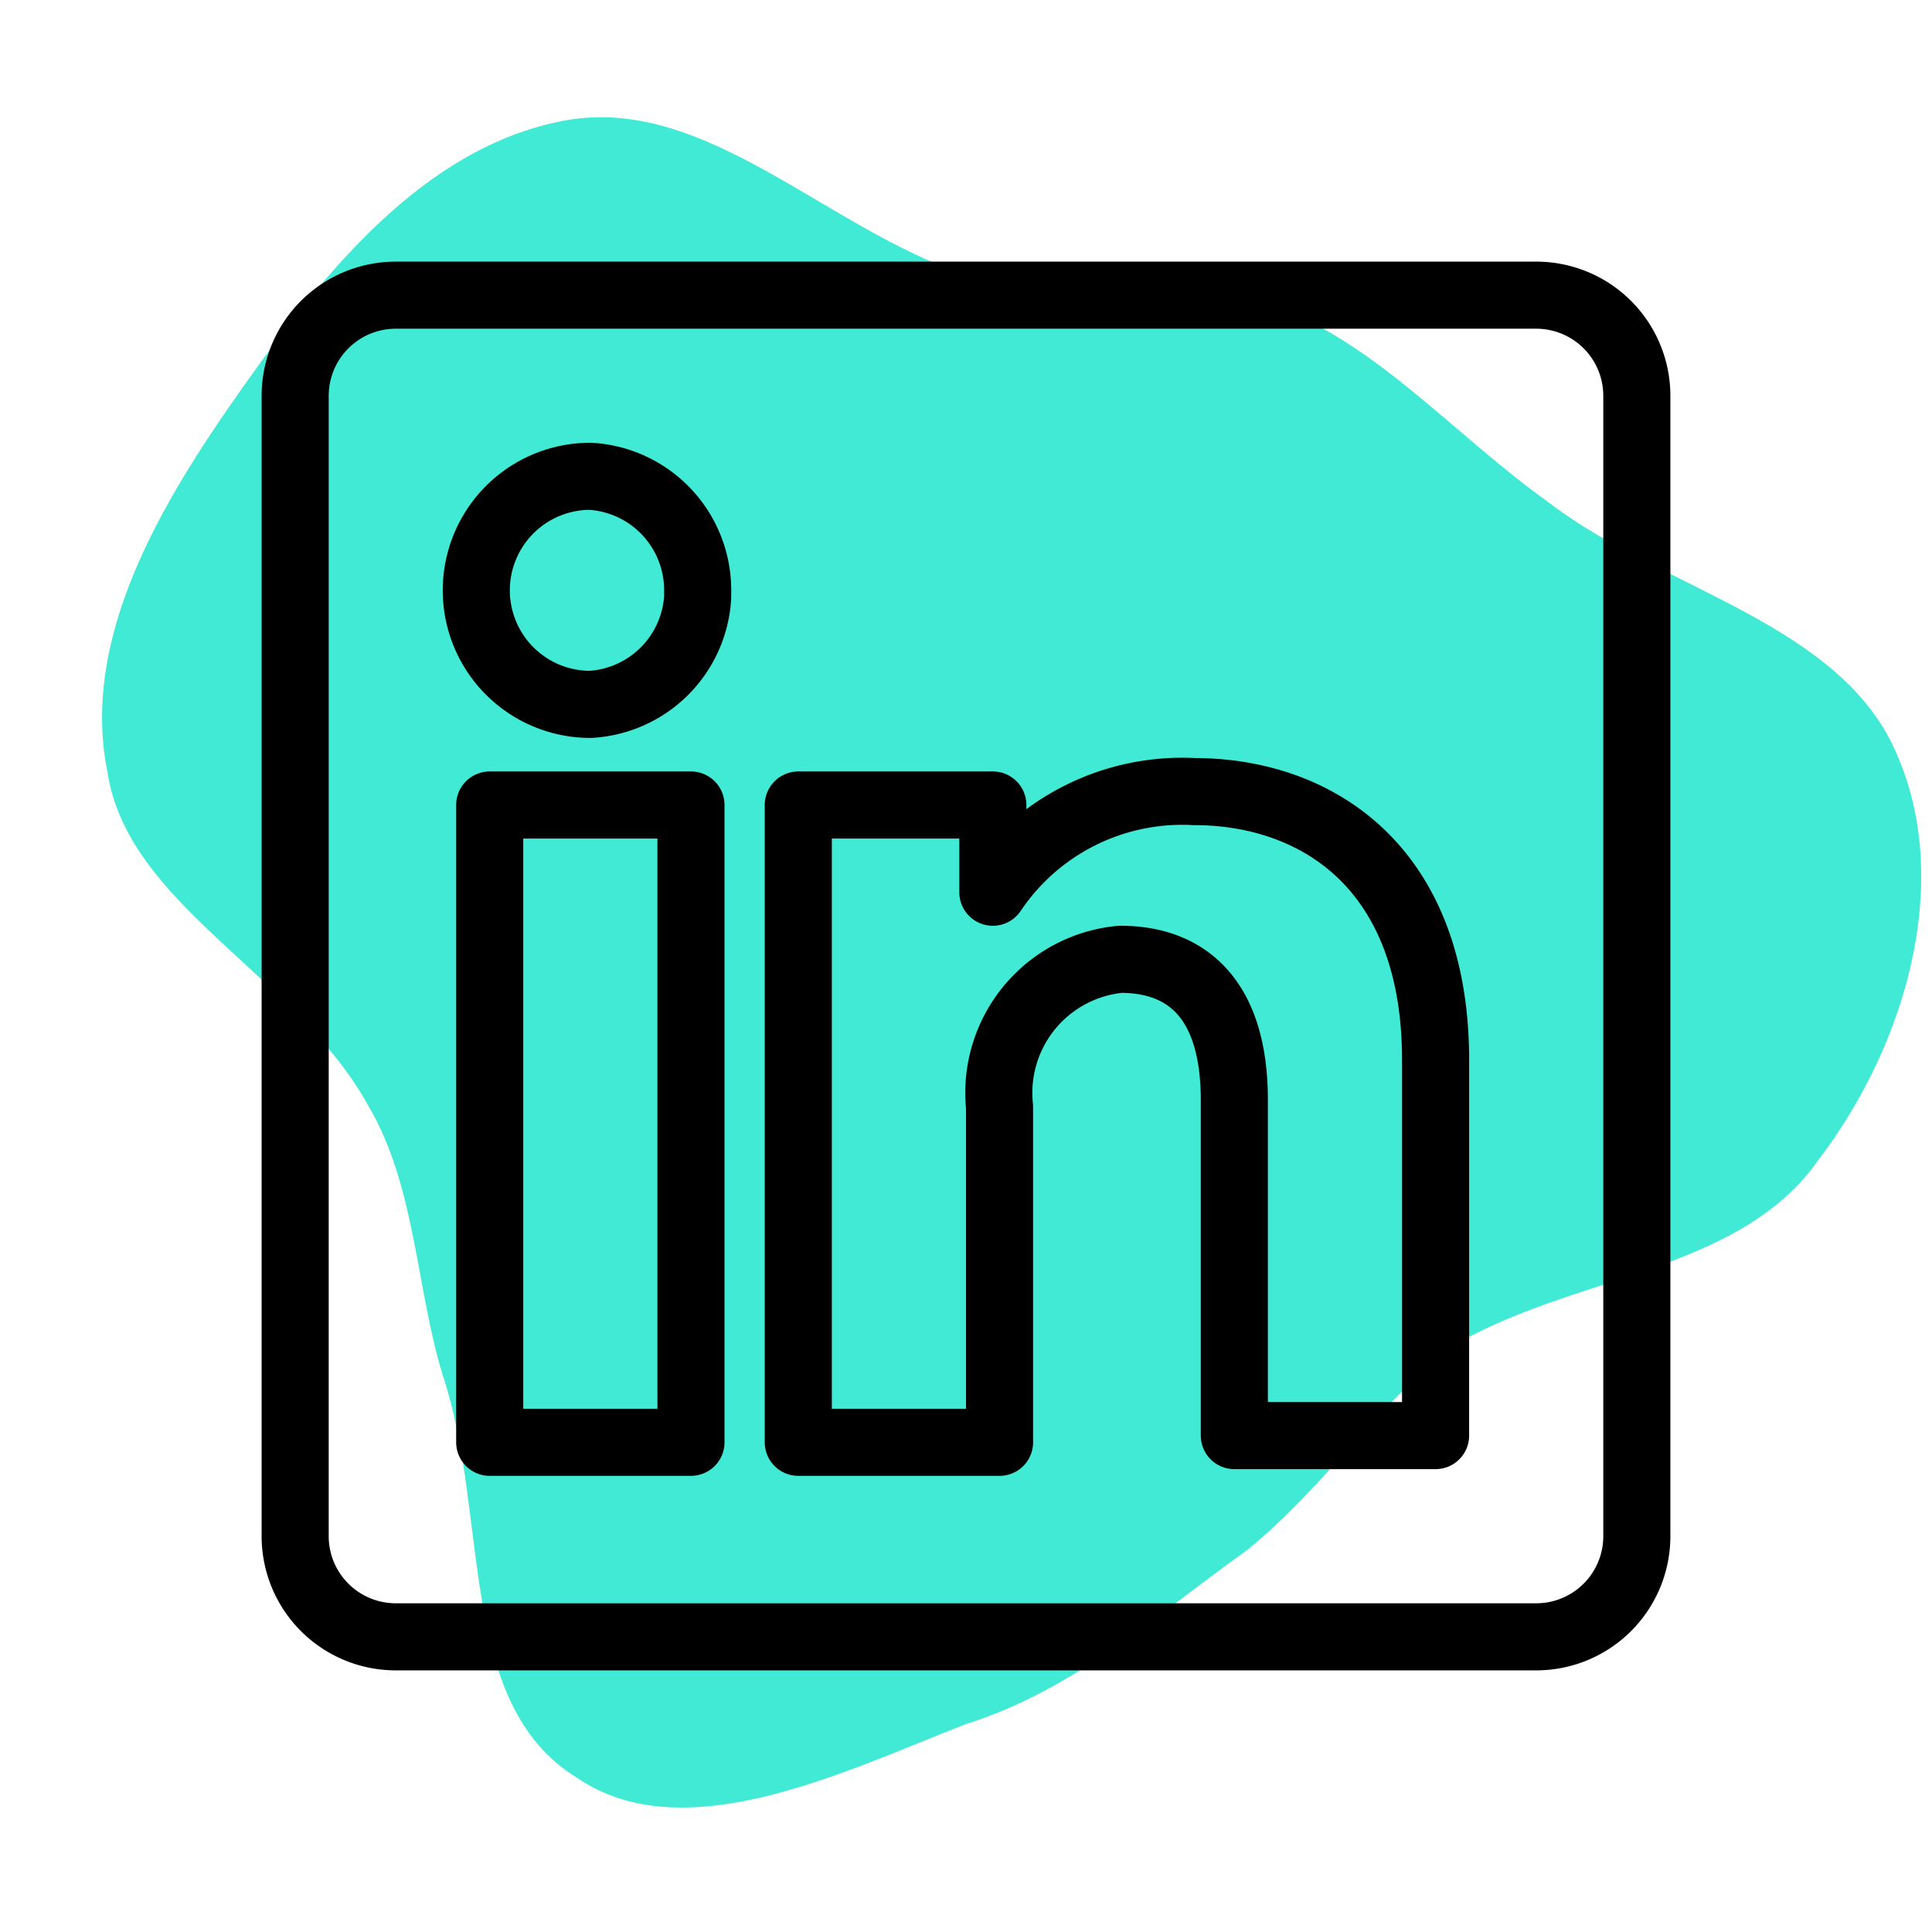 <svg xmlns="http://www.w3.org/2000/svg" width="64" height="64" fill="none" viewBox="-2.4 -2.4 28.8 28.8"><path fill="#41ead4" d="M12 23.3c1.6-.5 2.8-1.6 4.2-2.6 1.1-.9 1.9-2.1 3-3 1.8-1.1 4.3-1.1 5.5-2.8 1.3-1.7 2-4.1 1.2-6-.8-2-3.5-2.5-5.2-3.8-1.4-1-2.5-2.3-4-2.9-1.5-.6-3.2-.1-4.7-.5C9.9 1 8.1-1 6-.6c-2.1.4-3.6 2.3-4.8 4C0 5.1-1.2 7.1-.8 9.1c.3 2 2.8 3 3.9 5 .7 1.2.7 2.7 1.1 4 .7 2.1.2 4.9 2 6 1.6 1.1 4-.1 5.8-.8"/><path stroke="#000" stroke-linejoin="round" d="M22 3.5v17a1.5 1.5 0 0 1-1.5 1.5h-17A1.5 1.5 0 0 1 2 20.5v-17A1.5 1.5 0 0 1 3.5 2h17A1.5 1.5 0 0 1 22 3.5ZM7.9 9.6h-3v9.5h3V9.6ZM8 6.4a1.7 1.7 0 0 0-1.6-1.7 1.7 1.7 0 0 0 0 3.4A1.7 1.7 0 0 0 8 6.5Zm11 7c0-2.9-1.8-4-3.6-4a3.4 3.4 0 0 0-3 1.5V9.6H9.5v9.5h3v-5a2 2 0 0 1 1.8-2.2c1 0 1.7.6 1.7 2.1v5h3v-5.7Z"/></svg>